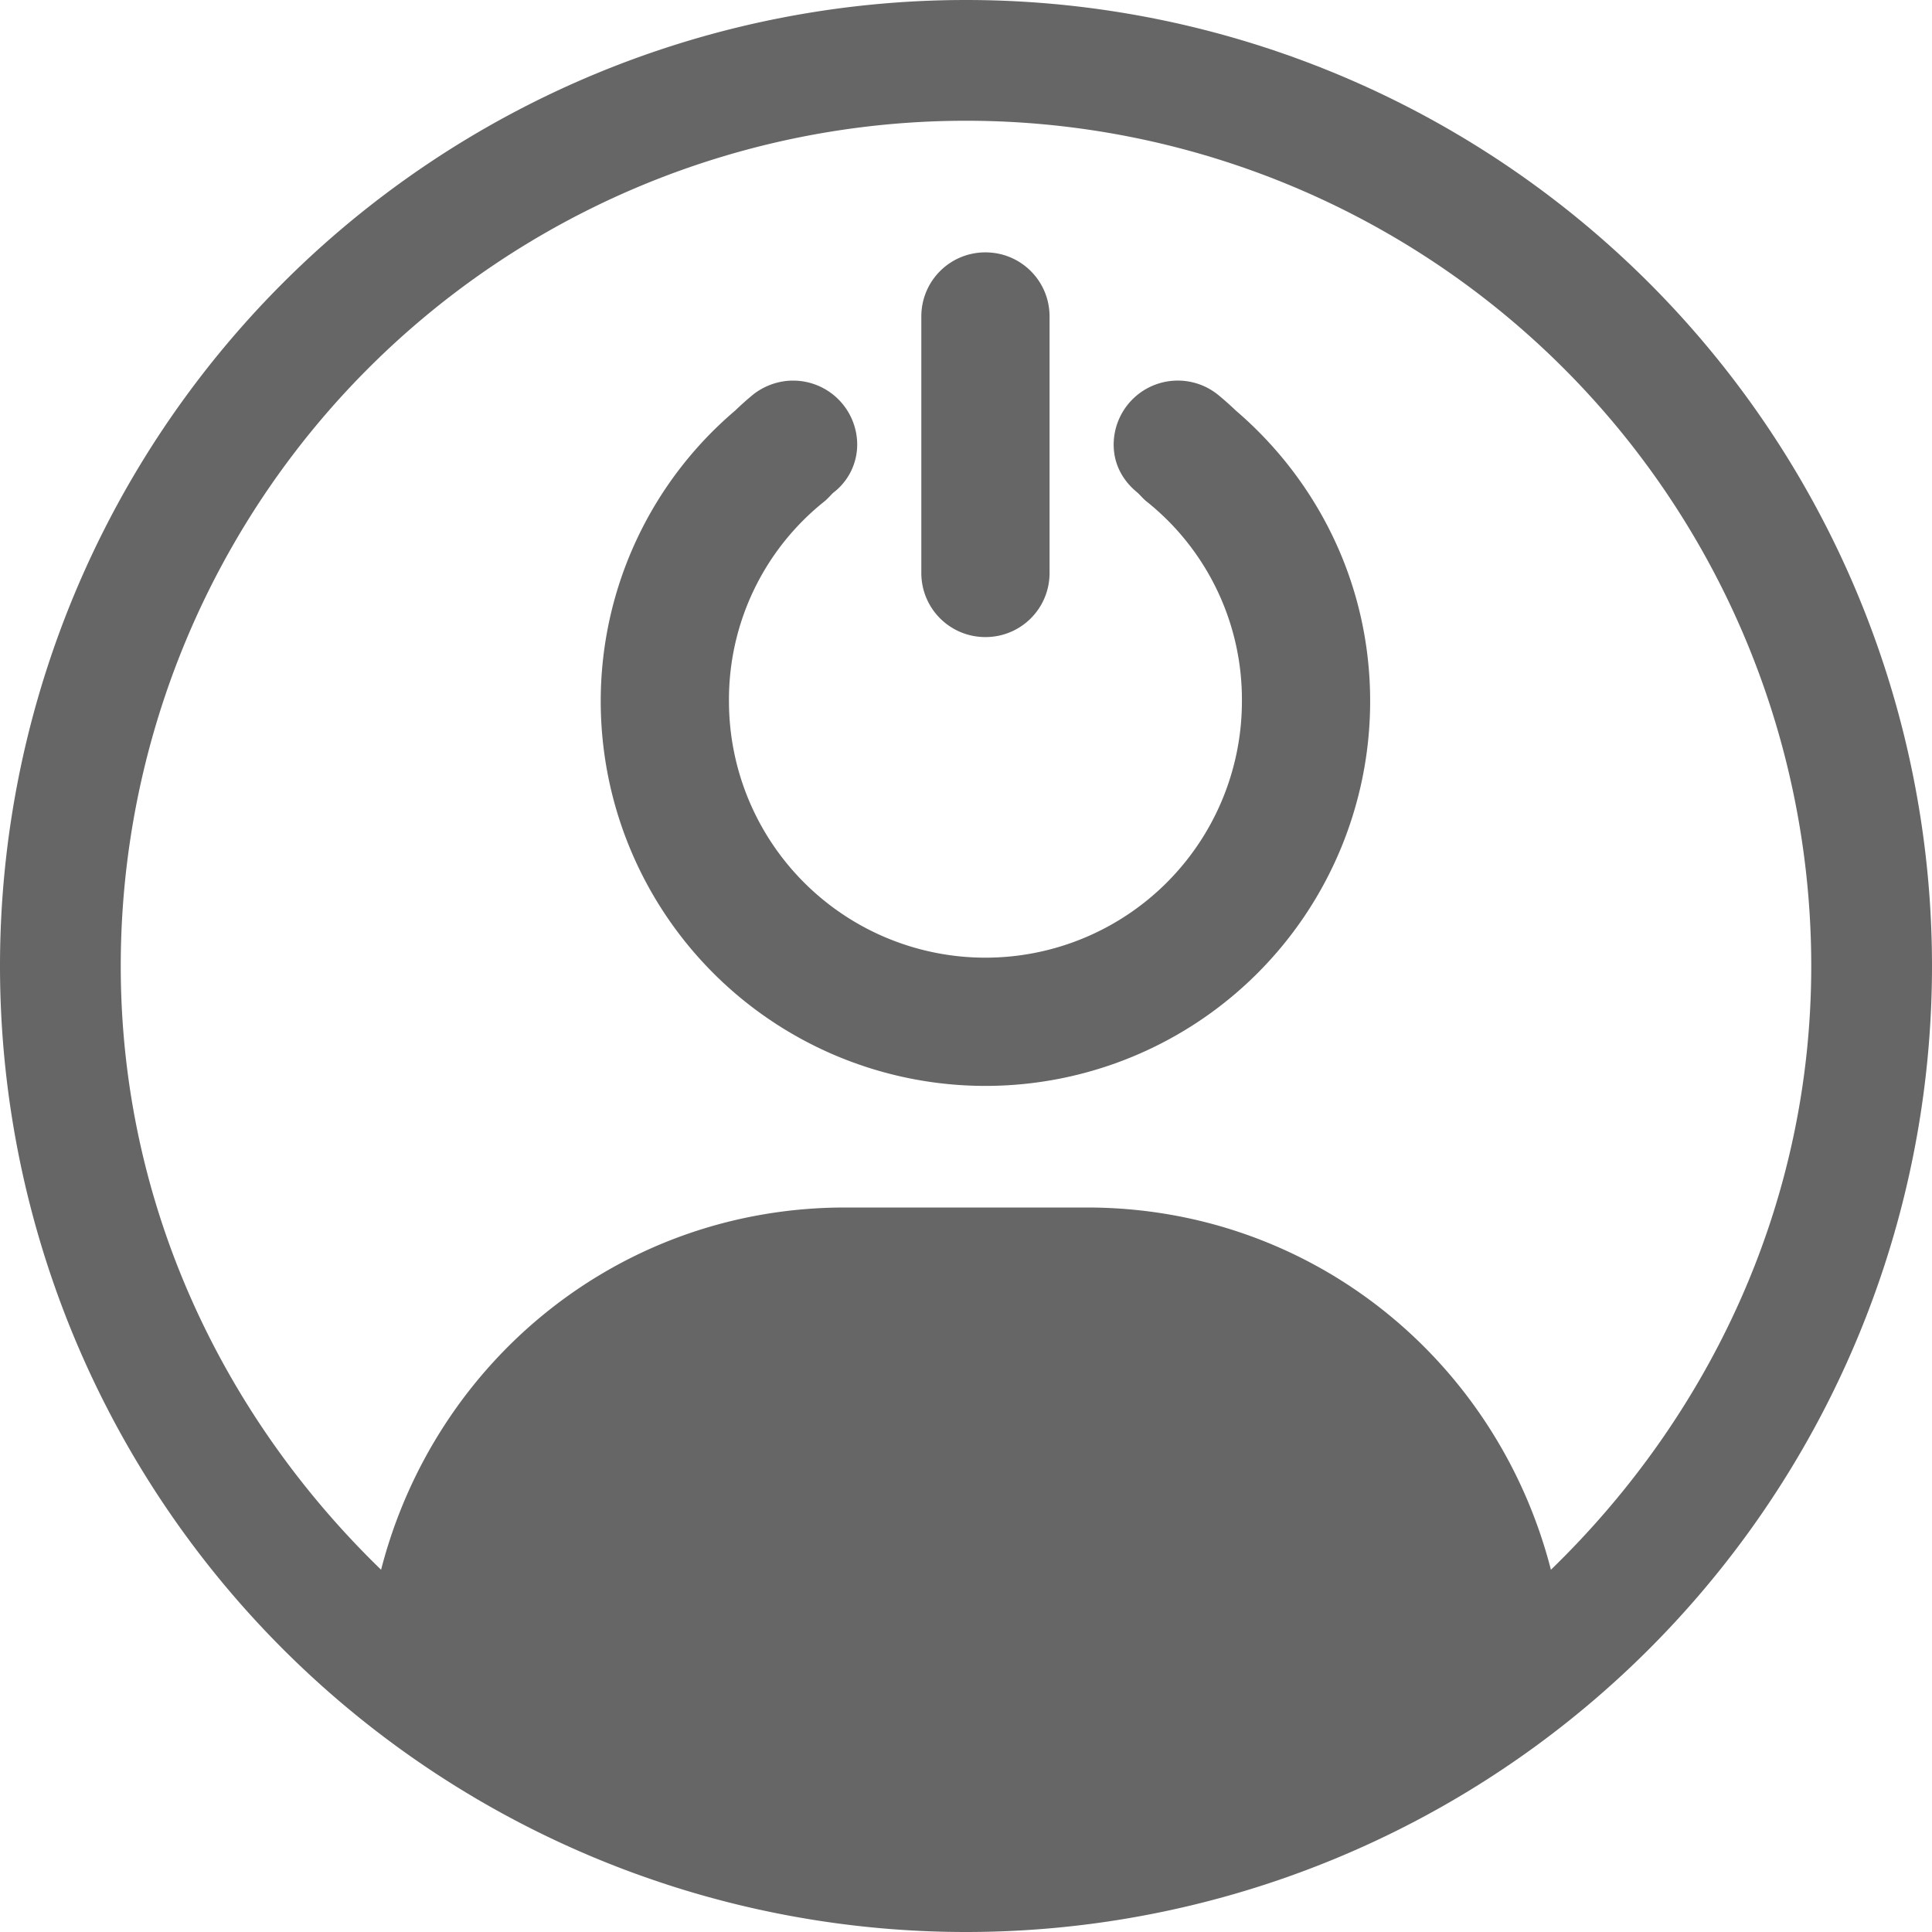 <?xml version="1.0" encoding="UTF-8" standalone="no"?>
<svg
   xmlns:dc="http://purl.org/dc/elements/1.1/"
   xmlns:cc="http://creativecommons.org/ns#"
   xmlns:rdf="http://www.w3.org/1999/02/22-rdf-syntax-ns#"
   xmlns:svg="http://www.w3.org/2000/svg"
   xmlns="http://www.w3.org/2000/svg"
   xmlns:sodipodi="http://sodipodi.sourceforge.net/DTD/sodipodi-0.dtd"
   xmlns:inkscape="http://www.inkscape.org/namespaces/inkscape"
   height="16"
   width="16"
   version="1.1"
   id="svg8"
   sodipodi:docname="com.github.torikulhabib.niki.flip-off-symbolic.svg"
   inkscape:version="0.92.4 (0.92.4+201912240539+70224e8)">
  <defs
     id="defs12" />
  <sodipodi:namedview
     pagecolor="#ffffff"
     bordercolor="#666666"
     borderopacity="1"
     objecttolerance="10"
     gridtolerance="10"
     guidetolerance="10"
     inkscape:pageopacity="0"
     inkscape:pageshadow="2"
     inkscape:window-width="1366"
     inkscape:window-height="705"
     id="namedview10"
     showgrid="false"
     inkscape:zoom="14.75"
     inkscape:cx="-4.6779661"
     inkscape:cy="8"
     inkscape:window-x="0"
     inkscape:window-y="30"
     inkscape:window-maximized="1"
     inkscape:current-layer="svg8" />
  <g
     transform="translate(-593 171)"
     id="g6">
    <path
       d="M601-171a8 8 0 1 0 0 16 8 8 0 0 0 0-16zm0 1a7 7 0 0 1 7 7c0 1.972-.844 3.728-2.156 5-.443-1.727-1.975-3-3.844-3h-2c-1.869 0-3.4 1.273-3.844 3-1.312-1.272-2.156-3.028-2.156-5a7 7 0 0 1 7-7z"
       overflow="visible"
       style="marker:none"
       id="path2"
       fill="#666"
       color="#000" />
  </g>
  <g
     transform="matrix(0.531,0,0,0.531,-172.91,-39.328)"
     id="g4"
     style="stroke-width:1.883">
    <path
       inkscape:connector-curvature="0"
       d="m 341,78 c -0.554,0 -1,0.446 -1,1 v 4 c 0,0.554 0.446,1 1,1 0.554,0 1,-0.446 1,-1 v -4 c 0,-0.554 -0.446,-1 -1,-1 z m -3,2 c -0.233,0 -0.455,0.084 -0.625,0.219 a 4.934,4.934 0 0 0 -0.28,0.25 A 5.946,5.946 0 0 0 335,85 a 6,6 0 1 0 12,0 c 0,-1.82 -0.815,-3.435 -2.093,-4.531 A 4.938,4.938 0 0 0 344.625,80.219 1,1 0 0 0 343,81 c 0,0.311 0.149,0.57 0.375,0.75 0.04,0.038 0.054,0.06 0.125,0.125 A 3.95,3.95 0 0 1 345,85 a 4,4 0 1 1 -8,0 3.95,3.95 0 0 1 1.5,-3.125 c 0.072,-0.066 0.085,-0.087 0.125,-0.125 A 0.944,0.944 0 0 0 339,81 1,1 0 0 0 338,80 Z"
       overflow="visible"
       style="color:#000000;overflow:visible;fill:#666666;stroke-width:1.883;marker:none"
       id="path2-3" />
  </g>
</svg>
